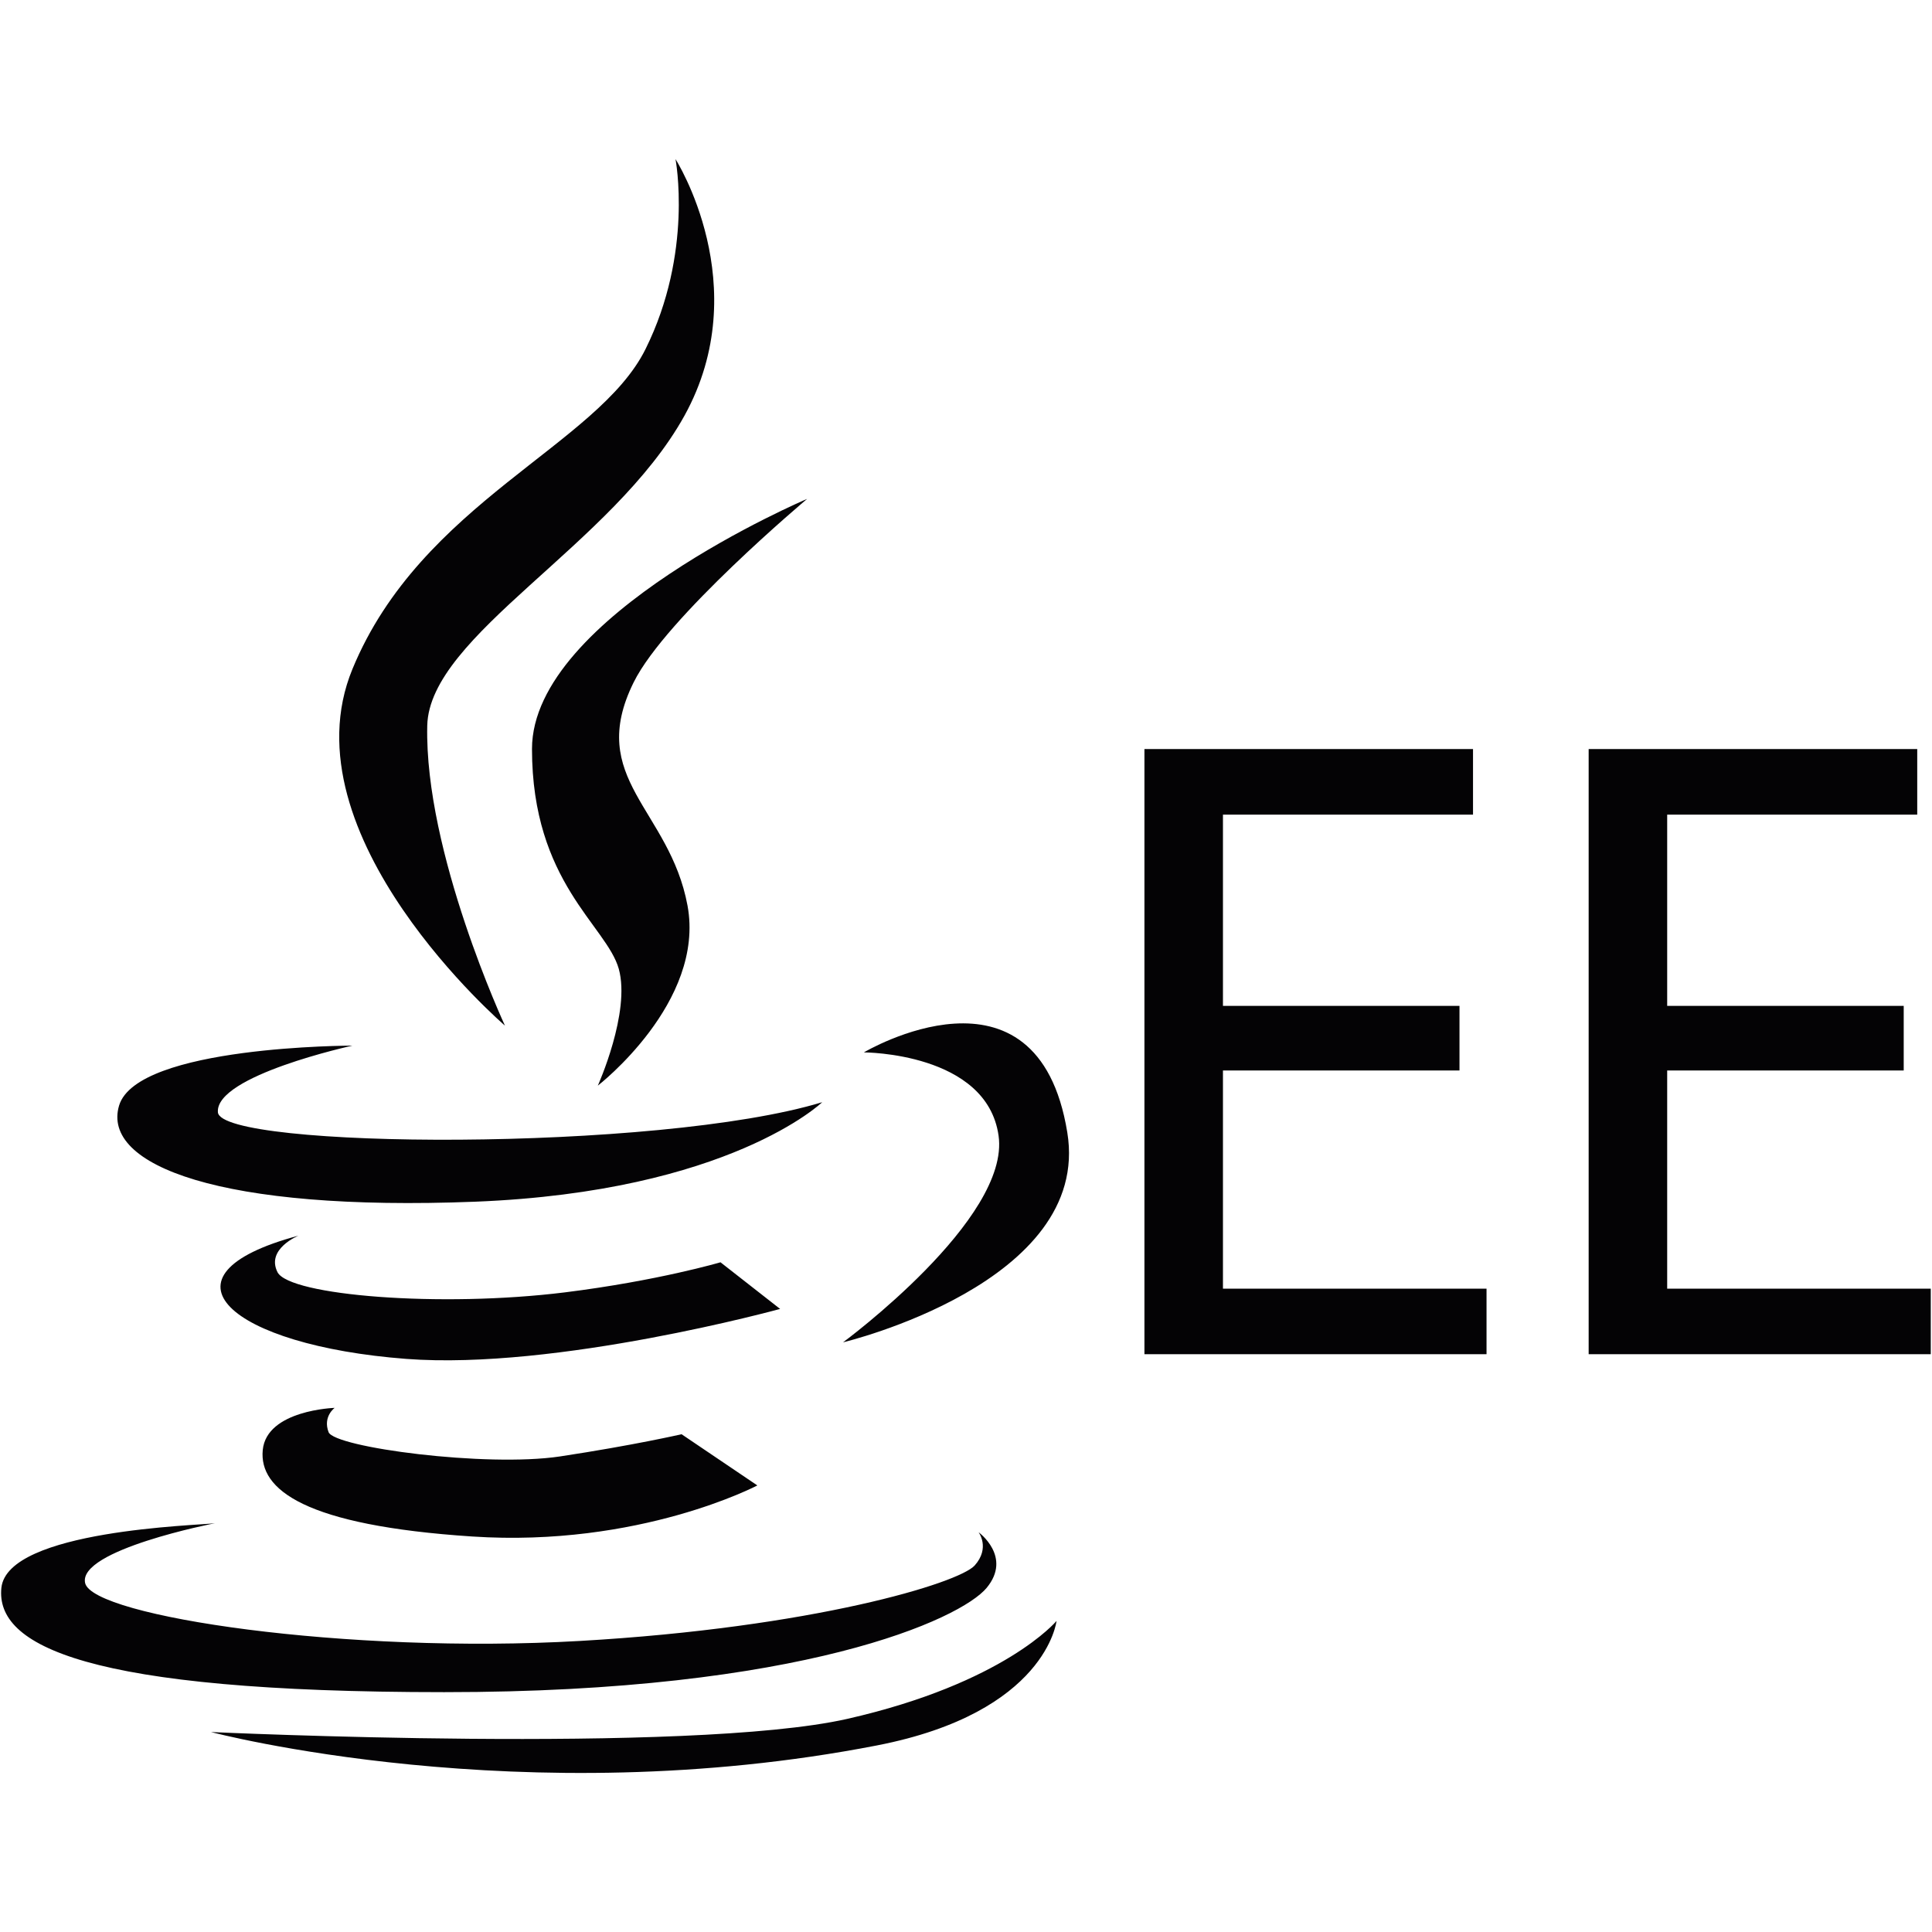 <?xml version="1.0" encoding="utf-8"?>

<!--
 * Copyright (c) 2015, WSO2 Inc. (http://www.wso2.org) All Rights Reserved.
 *
 * WSO2 Inc. licenses this file to you under the Apache License,
 * Version 2.0 (the "License"); you may not use this file except
 * in compliance with the License.
 * You may obtain a copy of the License at
 *
 * http://www.apache.org/licenses/LICENSE-2.0
 *
 * Unless required by applicable law or agreed to in writing,
 * software distributed under the License is distributed on an
 * "AS IS" BASIS, WITHOUT WARRANTIES OR CONDITIONS OF ANY
 * KIND, either express or implied. See the License for the
 * specific language governing permissions and limitations
 * under the License.
-->

<svg version="1.1" id="javaee" xmlns="http://www.w3.org/2000/svg" xmlns:xlink="http://www.w3.org/1999/xlink" x="0px" y="0px"
	 viewBox="0 0 14 14" enable-background="new 0 0 14 14" xml:space="preserve">
<path fill="#040305" d="M3.659,7.432c0,0-0.584-1.256-0.563-2.174C3.112,4.602,4.439,3.953,4.96,3.012
	c0.52-0.942-0.065-1.859-0.065-1.859s0.13,0.677-0.217,1.376C4.332,3.229,3.052,3.64,2.554,4.848
	C2.056,6.055,3.659,7.432,3.659,7.432z M5.849,3.615c0,0-1.994,0.846-1.994,1.812c0,0.967,0.541,1.28,0.629,1.594
	c0.087,0.315-0.152,0.846-0.152,0.846s0.78-0.603,0.65-1.305c-0.13-0.7-0.737-0.918-0.39-1.618C4.824,4.475,5.849,3.615,5.849,3.615
	z M3.443,8.708c1.843-0.073,2.515-0.721,2.515-0.721C4.766,8.349,1.601,8.325,1.579,8.06C1.558,7.794,2.554,7.577,2.554,7.577
	s-1.56,0-1.691,0.434C0.733,8.446,1.602,8.78,3.443,8.708z M6.109,9.727c0,0,1.804-0.429,1.625-1.521
	C7.518,6.877,6.26,7.626,6.26,7.626s0.89,0,0.976,0.603C7.323,8.833,6.109,9.727,6.109,9.727z M5.221,9.147
	c0,0-0.454,0.134-1.128,0.218C3.19,9.477,2.099,9.388,2.011,9.219C1.926,9.05,2.163,8.954,2.163,8.954
	c-1.084,0.29-0.491,0.796,0.78,0.893c1.089,0.083,2.71-0.362,2.71-0.362L5.221,9.147z M2.425,10.202c0,0-0.492,0.015-0.521,0.305
	c-0.028,0.288,0.303,0.547,1.517,0.627c1.214,0.08,2.067-0.37,2.067-0.37l-0.549-0.371c0,0-0.347,0.08-0.882,0.161
	c-0.535,0.08-1.632-0.065-1.676-0.176C2.338,10.265,2.425,10.202,2.425,10.202z M7.149,11.507c0.188-0.226-0.058-0.404-0.058-0.404
	s0.086,0.113-0.028,0.241c-0.115,0.128-1.171,0.45-2.862,0.547c-1.69,0.097-3.526-0.177-3.584-0.419
	c-0.056-0.241,0.94-0.434,0.94-0.434c-0.115,0.016-1.502,0.048-1.547,0.468c-0.043,0.418,0.607,0.756,3.209,0.756
	C5.82,12.263,6.962,11.731,7.149,11.507z M6.138,12.456c-1.142,0.257-4.609,0.095-4.609,0.095s2.254,0.597,4.826,0.097
	c1.229-0.239,1.301-0.902,1.301-0.902S7.28,12.197,6.138,12.456z M10.577,7.757H8.862v1.581h1.91v0.475H8.293V5.428h2.381v0.475
	H8.862v1.386h1.714V7.757z M13.795,7.757h-1.714v1.581h1.91v0.475h-2.479V5.428h2.381v0.475h-1.812v1.386h1.714V7.757z"/>
</svg>
